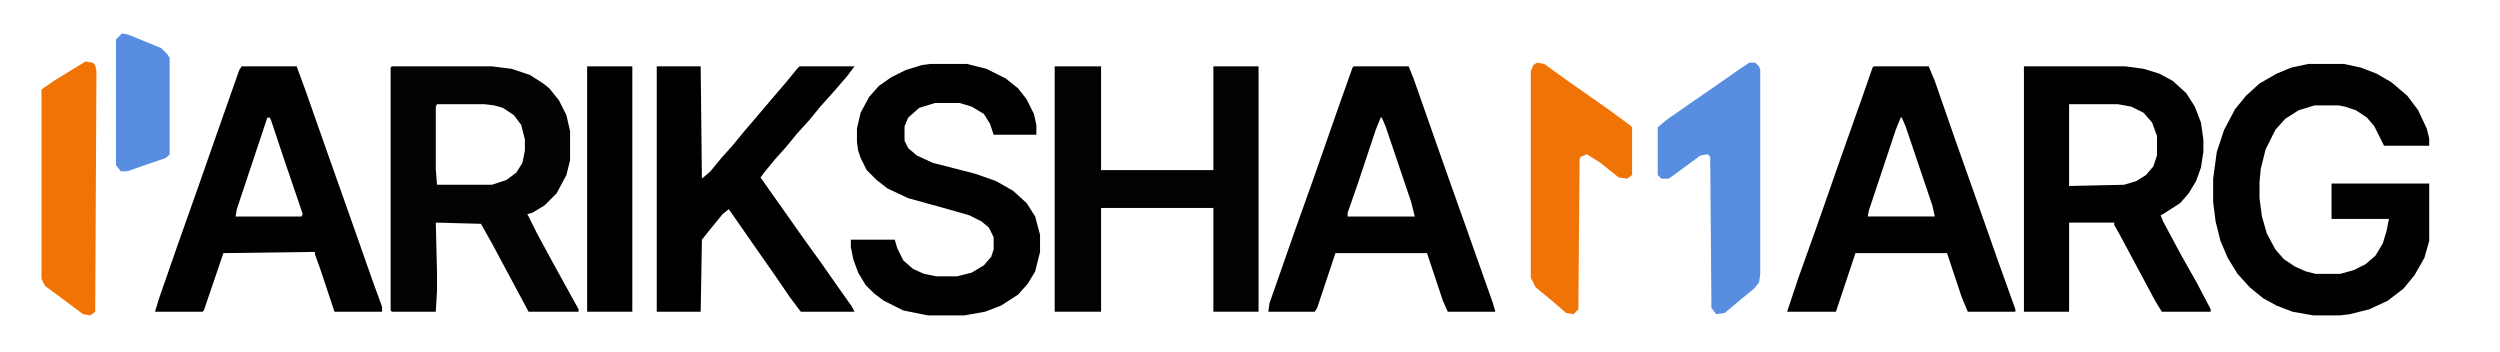 <?xml version="1.0" encoding="UTF-8"?>
<svg version="1.1" viewBox="0 0 2048 288" width="1667" height="235" xmlns="http://www.w3.org/2000/svg">
<path transform="translate(321,54)" d="m0 0h82l16 2 15 5 11 7 5 4 8 10 6 12 3 13v24l-3 12-8 15-10 10-10 6-4 1 8 16 13 24 16 29 5 9v2h-41l-30-56-9-16-37-1 1 41v15l-1 17h-36l-1-1v-199zm37 31-1 2v51l1 13h45l12-4 8-6 5-8 2-10v-9l-3-12-6-8-9-6-7-2-8-1z" fill="#030303"/>
<path transform="translate(1658,54)" d="m0 0h83l15 2 13 4 11 6 11 10 7 11 5 13 2 14v10l-2 13-4 11-6 10-7 8-14 9-2 1 2 5 15 28 13 23 11 21v2h-40l-5-8-30-56-4-7v-2h-37v73h-37zm37 31v67l45-1 10-3 8-5 6-7 3-9v-16l-4-11-7-8-10-5-11-2z"/>
<path transform="translate(1891,52)" d="m0 0h29l14 3 13 5 12 7 13 11 9 12 7 15 2 8v6h-37l-8-16-6-7-9-6-9-3-5-1h-20l-13 4-11 7-8 9-8 16-4 16-1 11v13l2 15 4 14 7 13 7 8 9 6 9 4 8 2h20l11-3 10-5 8-7 6-10 3-10 2-10h-47v-29h80v47l-4 14-8 14-9 11-13 10-15 7-16 4-8 1h-22l-17-3-13-5-11-6-11-9-10-11-8-13-6-14-4-16-2-16v-19l3-22 6-18 9-17 9-11 11-10 14-8 12-5z" fill="#010101"/>
<path transform="translate(864,54)" d="m0 0h38v85h92v-85h37v201h-37v-85h-92v85h-38z" fill="#020202"/>
<path transform="translate(538,54)" d="m0 0h36l1 92 7-6 9-11 9-10 9-11 12-14 11-13 12-14 9-11 2-2h45l-6 8-13 15-9 10-9 11-10 11-9 11-9 10-9 11-3 4 36 51 13 18 14 20 12 17 2 4h-44l-9-12-13-19-14-20-16-23-7-10-5 4-9 11-8 10-1 59h-36z"/>
<path transform="translate(1109,54)" d="m0 0h45l4 10 26 74 16 45 23 65 2 7h-39l-4-9-13-39h-75l-15 45-2 3h-38l1-7 21-60 15-42 21-60 11-31zm22 42-4 10-15 45-8 23v3h55l-3-12-21-62-3-7z" fill="#010101"/>
<path transform="translate(1535,54)" d="m0 0h45l5 12 16 46 17 48 19 54 14 39v2h-39l-5-12-12-36h-75l-16 48h-40l9-27 15-42 21-60 17-48 8-23zm22 42-4 10-22 66-1 5h55l-2-9-22-65-3-7z" fill="#010101"/>
<path transform="translate(198,54)" d="m0 0h45l7 19 19 54 17 48 19 54 8 22v4h-39l-12-36-4-11v-2l-75 1-16 47-1 1h-39l3-10 16-46 17-48 14-40 19-54zm21 42-25 75-1 6h54l1-2-16-47-10-30-1-2z" fill="#010101"/>
<path transform="translate(762,52)" d="m0 0h30l16 4 16 8 10 8 7 9 6 12 2 9v8h-35l-3-9-5-8-10-6-10-3h-20l-13 4-9 8-3 7v12l3 6 7 6 13 6 35 9 17 6 14 8 11 10 7 11 4 15v14l-4 16-6 10-8 9-14 9-13 5-17 3h-30l-20-4-16-8-8-6-7-7-6-10-4-11-2-10v-6h36l2 7 5 10 8 7 9 4 10 2h17l12-3 10-6 6-7 2-6v-10l-4-8-6-5-10-5-21-6-29-8-17-8-9-7-8-8-5-10-2-6-1-7v-11l3-13 7-13 8-9 10-7 12-6 13-4z" fill="#010101"/>
<path transform="translate(1433,51)" d="m0 0h5l3 3 1 3v167l-1 7-4 5-11 9-13 11-7 1-4-5-1-124-2-2-6 1-19 14-7 5h-6l-3-3v-39l7-6 23-16 16-11 20-14z" fill="#598DDF"/>
<path transform="translate(1259,51)" d="m0 0 6 1 18 13 20 14 17 12 15 11 2 2v39l-4 3-7-1-15-12-11-7-5 2-1 2-1 123-4 4-6-1-14-12-11-9-4-8v-169l2-5z" fill="#F07405"/>
<path transform="translate(70,50)" d="m0 0 6 1 2 2 1 5-1 197-4 3-6-1-20-15-11-8-3-6v-155l10-7z" fill="#F07303"/>
<path transform="translate(481,54)" d="m0 0h37v201h-37z"/>
<path transform="translate(100,27)" d="m0 0 5 1 27 11 5 5 2 3v79l-3 3-32 11h-5l-4-5v-103z" fill="#598DDF"/>
</svg>
